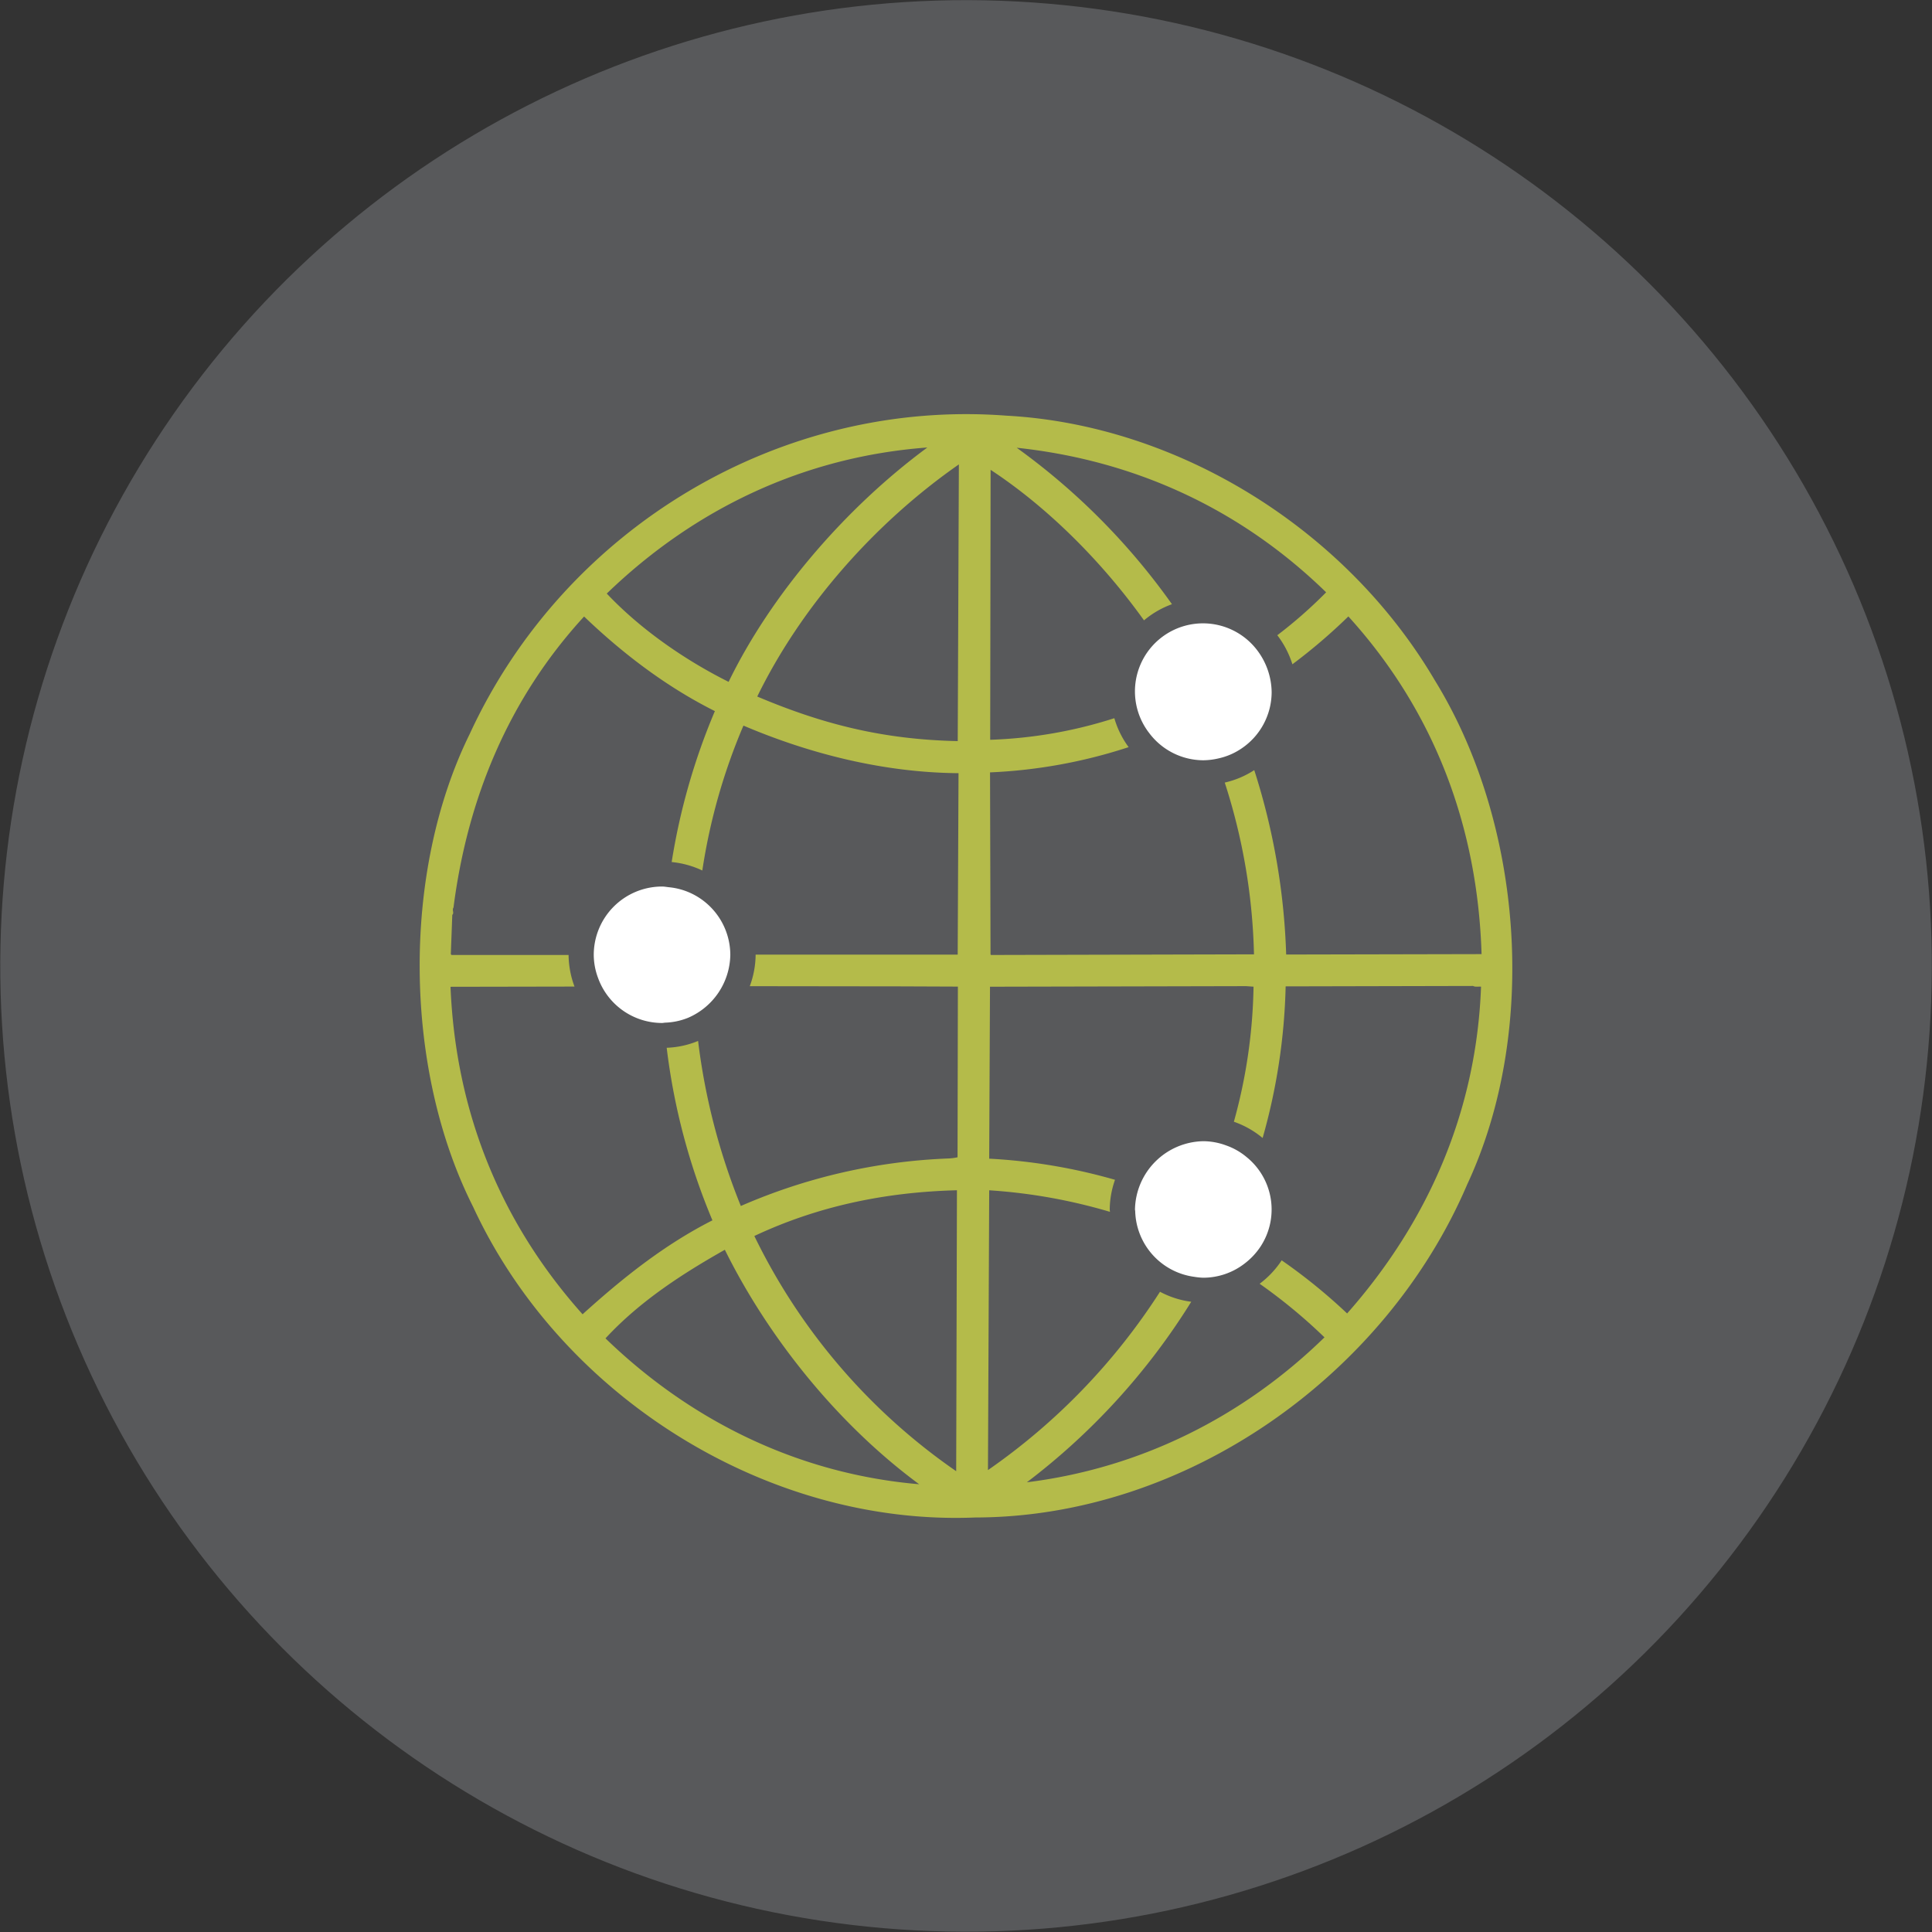 <svg id="Layer_1" data-name="Layer 1" xmlns="http://www.w3.org/2000/svg" viewBox="0 0 512 512"><rect x="0" y="0" width="512" height="512" fill="#333333" stroke="none"/><title>globe-dots</title><circle cx="256" cy="256" r="255.94" transform="translate(-84.41 132.75) rotate(-25.1)" fill="#58595b"/><path d="M380.24,180.29c-23.84-40.5-68.47-67.69-113.48-70.13-59.7-4.57-117,29.49-142.3,84.39-18.15,36.88-17.45,88.86.91,125.25,23.3,50.38,78,84.61,133.07,82.35,55.88-.08,108.74-37.61,130.4-88.3C407.86,273.05,403.54,218.1,380.24,180.29Zm-134.48-61.7c-21.85,16.11-41.52,39.15-52.67,62.11-11.59-5.79-23.34-13.92-32.29-23.4C184.32,134.59,213.35,121,245.77,118.59ZM160.46,354.68c9.24-10,20.71-17.3,31.63-23.48,11.34,22.93,29.62,46,51.5,62.14C211.61,390.61,183.1,376.59,160.46,354.68Zm92.94,35.2a161.25,161.25,0,0,1-53.49-62.33c16.44-7.73,34.17-11.62,53.69-12.12ZM238.76,261.4l15.09.06-.09,45.23a13.73,13.73,0,0,1-2.5.32,152,152,0,0,0-54.93,12.59A171.62,171.62,0,0,1,185,275.86a23.79,23.79,0,0,1-8.32,1.81,170.63,170.63,0,0,0,12.12,45.73c-12.77,6.48-23.87,15.35-34.41,24.9-21.78-24.37-33.63-53.65-35-86.79l32.86-.06a24.56,24.56,0,0,1-1.57-8.37l-31,0-.21-.19.39-10.45c.58-.46-.14-1.31.32-1.93,3.7-28.8,14.55-55.28,34.61-77.13,10.52,10.09,22.13,18.8,34.66,25.07a171,171,0,0,0-11.45,40,24.52,24.52,0,0,1,8.12,2.24,157.77,157.77,0,0,1,10.9-38.4c17.56,7.48,37.17,12.46,57,12.61l-.22,48.08-53.55,0a24.54,24.54,0,0,1-1.55,8.37Zm15.05-65c-20.17-.42-36.16-4.64-53.13-11.81,11.62-23.82,31.07-45.94,53.43-61.52Zm8.55,8.29A136.52,136.52,0,0,0,299.1,198a24.34,24.34,0,0,1-3.79-7.67,120.38,120.38,0,0,1-32.9,5.72l.11-71.54c15.22,10,29.6,24.44,40.65,39.89a24.3,24.3,0,0,1,7.41-4.28,177.67,177.67,0,0,0-41.14-41.46c30.52,3.24,58.77,15.67,82,38.31a121.06,121.06,0,0,1-12.94,11.37,25,25,0,0,1,4,7.7,148.84,148.84,0,0,0,14.83-12.68c22.49,24.76,34.25,55.23,35.3,89.49l-51.78.11a177.82,177.82,0,0,0-8.46-48.87,24,24,0,0,1-7.82,3.3,159,159,0,0,1,7.75,45.52l-69.7.17-.12-.14-.13-47.6ZM357,348.08A148.76,148.76,0,0,0,339.66,334a24.79,24.79,0,0,1-5.84,6.21A142.75,142.75,0,0,1,351,354.41c-21.86,21.33-49.1,34.71-78.87,38.41a177.62,177.62,0,0,0,43.51-47.76l.06-.08a24.12,24.12,0,0,1-8.29-2.65,167.75,167.75,0,0,1-45.59,47.26l.33-74.15a145.34,145.34,0,0,1,32,5.71c0-.22-.06-.4-.06-.62a24.17,24.17,0,0,1,1.4-7.87,148.8,148.8,0,0,0-33.34-5.6l.21-45.57,67.91-.15,1.93.14a141.32,141.32,0,0,1-5.21,35.79,24.48,24.48,0,0,1,7.62,4.31,160,160,0,0,0,6.1-40.18l49.68-.11c.6.33,1.37.12,2.1.19C391.31,293.82,378.94,323.25,357,348.08Z" fill="#b4bb4a"/><path d="M304.43,194.1a18,18,0,0,0,14.5,7.38,18.63,18.63,0,0,0,4.13-.53,17.45,17.45,0,0,0,5.69-2.42A18.05,18.05,0,0,0,337,183.38a18.76,18.76,0,0,0-3.79-11,18,18,0,0,0-28.81,21.69Z" fill="#fff"/><path d="M324.88,303.53a17.59,17.59,0,0,0-6-1.1,18.45,18.45,0,0,0-18.1,18.09c0,.16.06.3.06.46a18.06,18.06,0,0,0,15.72,17.4,17.66,17.66,0,0,0,2.33.23,17.94,17.94,0,0,0,10.88-3.71,18.41,18.41,0,0,0,4.28-4.54,17.88,17.88,0,0,0-3.65-23.69A17.34,17.34,0,0,0,324.88,303.53Z" fill="#fff"/><path d="M183.23,236.77a17.78,17.78,0,0,0-5.92-1.64c-.62-.06-1.22-.19-1.86-.19a18.12,18.12,0,0,0-18.1,18.1l0,0a17.64,17.64,0,0,0,1.14,6.12,18.06,18.06,0,0,0,16.94,11.94c.32,0,.61-.08.92-.09a17.52,17.52,0,0,0,6.08-1.32,18.47,18.47,0,0,0,11.11-16.65v0A18.09,18.09,0,0,0,183.23,236.77Z" fill="#fff"/></svg>